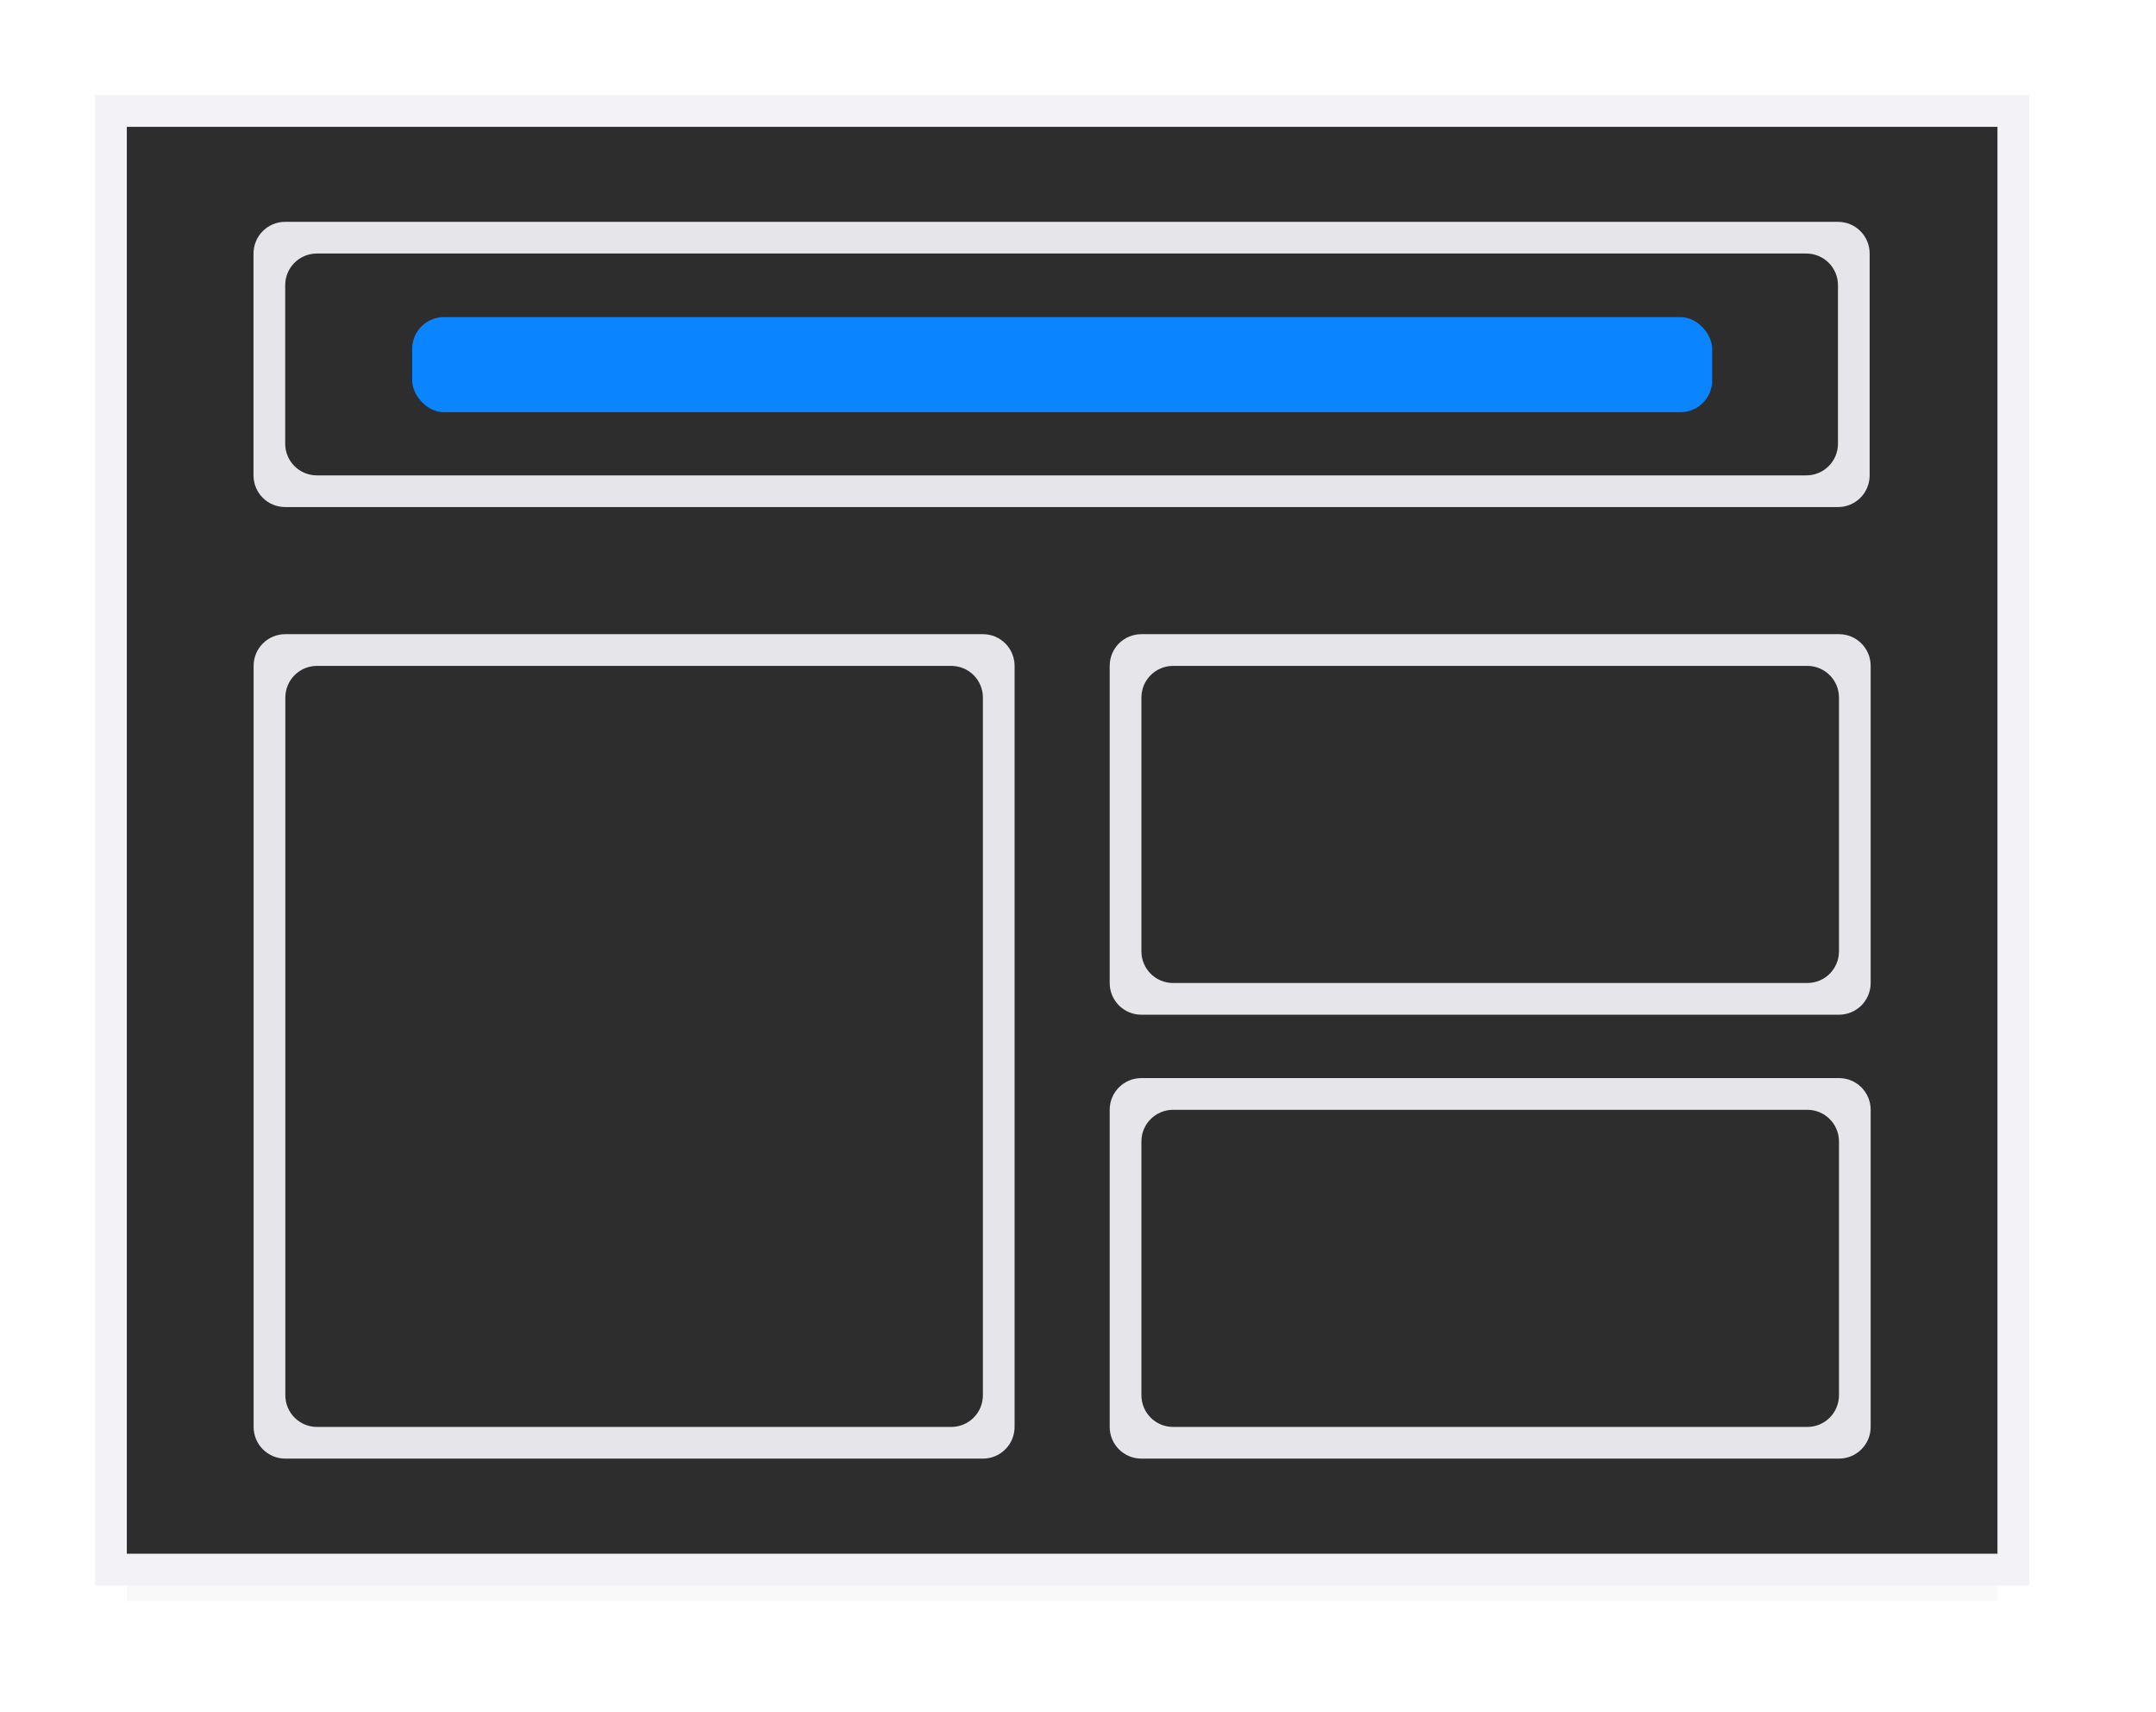 <svg height="54" viewBox="0 0 63.75 50.625" width="68" xmlns="http://www.w3.org/2000/svg" xmlns:xlink="http://www.w3.org/1999/xlink"><filter id="a" color-interpolation-filters="sRGB" height="1.857" width="1.051" x="-.025" y="-.429"><feGaussianBlur stdDeviation=".586"/></filter><path d="m3.75 44.062h55.312v3.281h-55.312z" filter="url(#a)" opacity=".15"/><path d="m2.812 2.812h57.188v44.062h-57.188z" fill="#f2f2f7"/><path d="m3.75 3.75h55.312v42.188h-55.312z" fill="#2d2d2d"/><path d="m9 7c-.554 0-1 .446-1 1v7c0 .554.446 1 1 1h49c.554 0 1-.446 1-1v-7c0-.554-.446-1-1-1zm1 1h47c.554 0 1 .446 1 1v5c0 .554-.446 1-1 1h-47c-.554 0-1-.446-1-1v-5c0-.554.446-1 1-1z" fill="#e5e5ea" transform="scale(.937)"/><rect fill="#0a84ff" height="2.812" rx=".938" width="38.438" x="12.188" y="9.375"/><g fill="#e5e5ea"><path d="m8.437 18.75c-.519 0-.938.418-.938.938v22.5c0 .519.418.938.938.938h20.625c.519 0 .938-.418.938-.938v-22.5c0-.519-.418-.938-.938-.938zm.938.938h18.75c.519 0 .938.418.938.938v20.625c0 .519-.418.938-.938.938h-18.75c-.519 0-.938-.418-.938-.938v-20.625c0-.519.418-.938.938-.938z"/><path d="m33.75 18.75c-.519 0-.938.418-.938.938v9.375c0 .519.418.938.938.938h20.625c.519 0 .938-.418.938-.938v-9.375c0-.519-.418-.938-.938-.938zm.938.938h18.75c.519 0 .938.418.938.938v7.5c0 .519-.418.938-.938.938h-18.75c-.519 0-.938-.418-.938-.938v-7.5c0-.519.418-.938.938-.938z"/><path d="m33.75 31.875c-.519 0-.938.418-.938.938v9.375c0 .519.418.938.938.938h20.625c.519 0 .938-.418.938-.938v-9.375c0-.519-.418-.938-.938-.938zm.938.938h18.75c.519 0 .938.418.938.938v7.5c0 .519-.418.938-.938.938h-18.75c-.519 0-.938-.418-.938-.938v-7.5c0-.519.418-.938.938-.938z"/></g></svg>